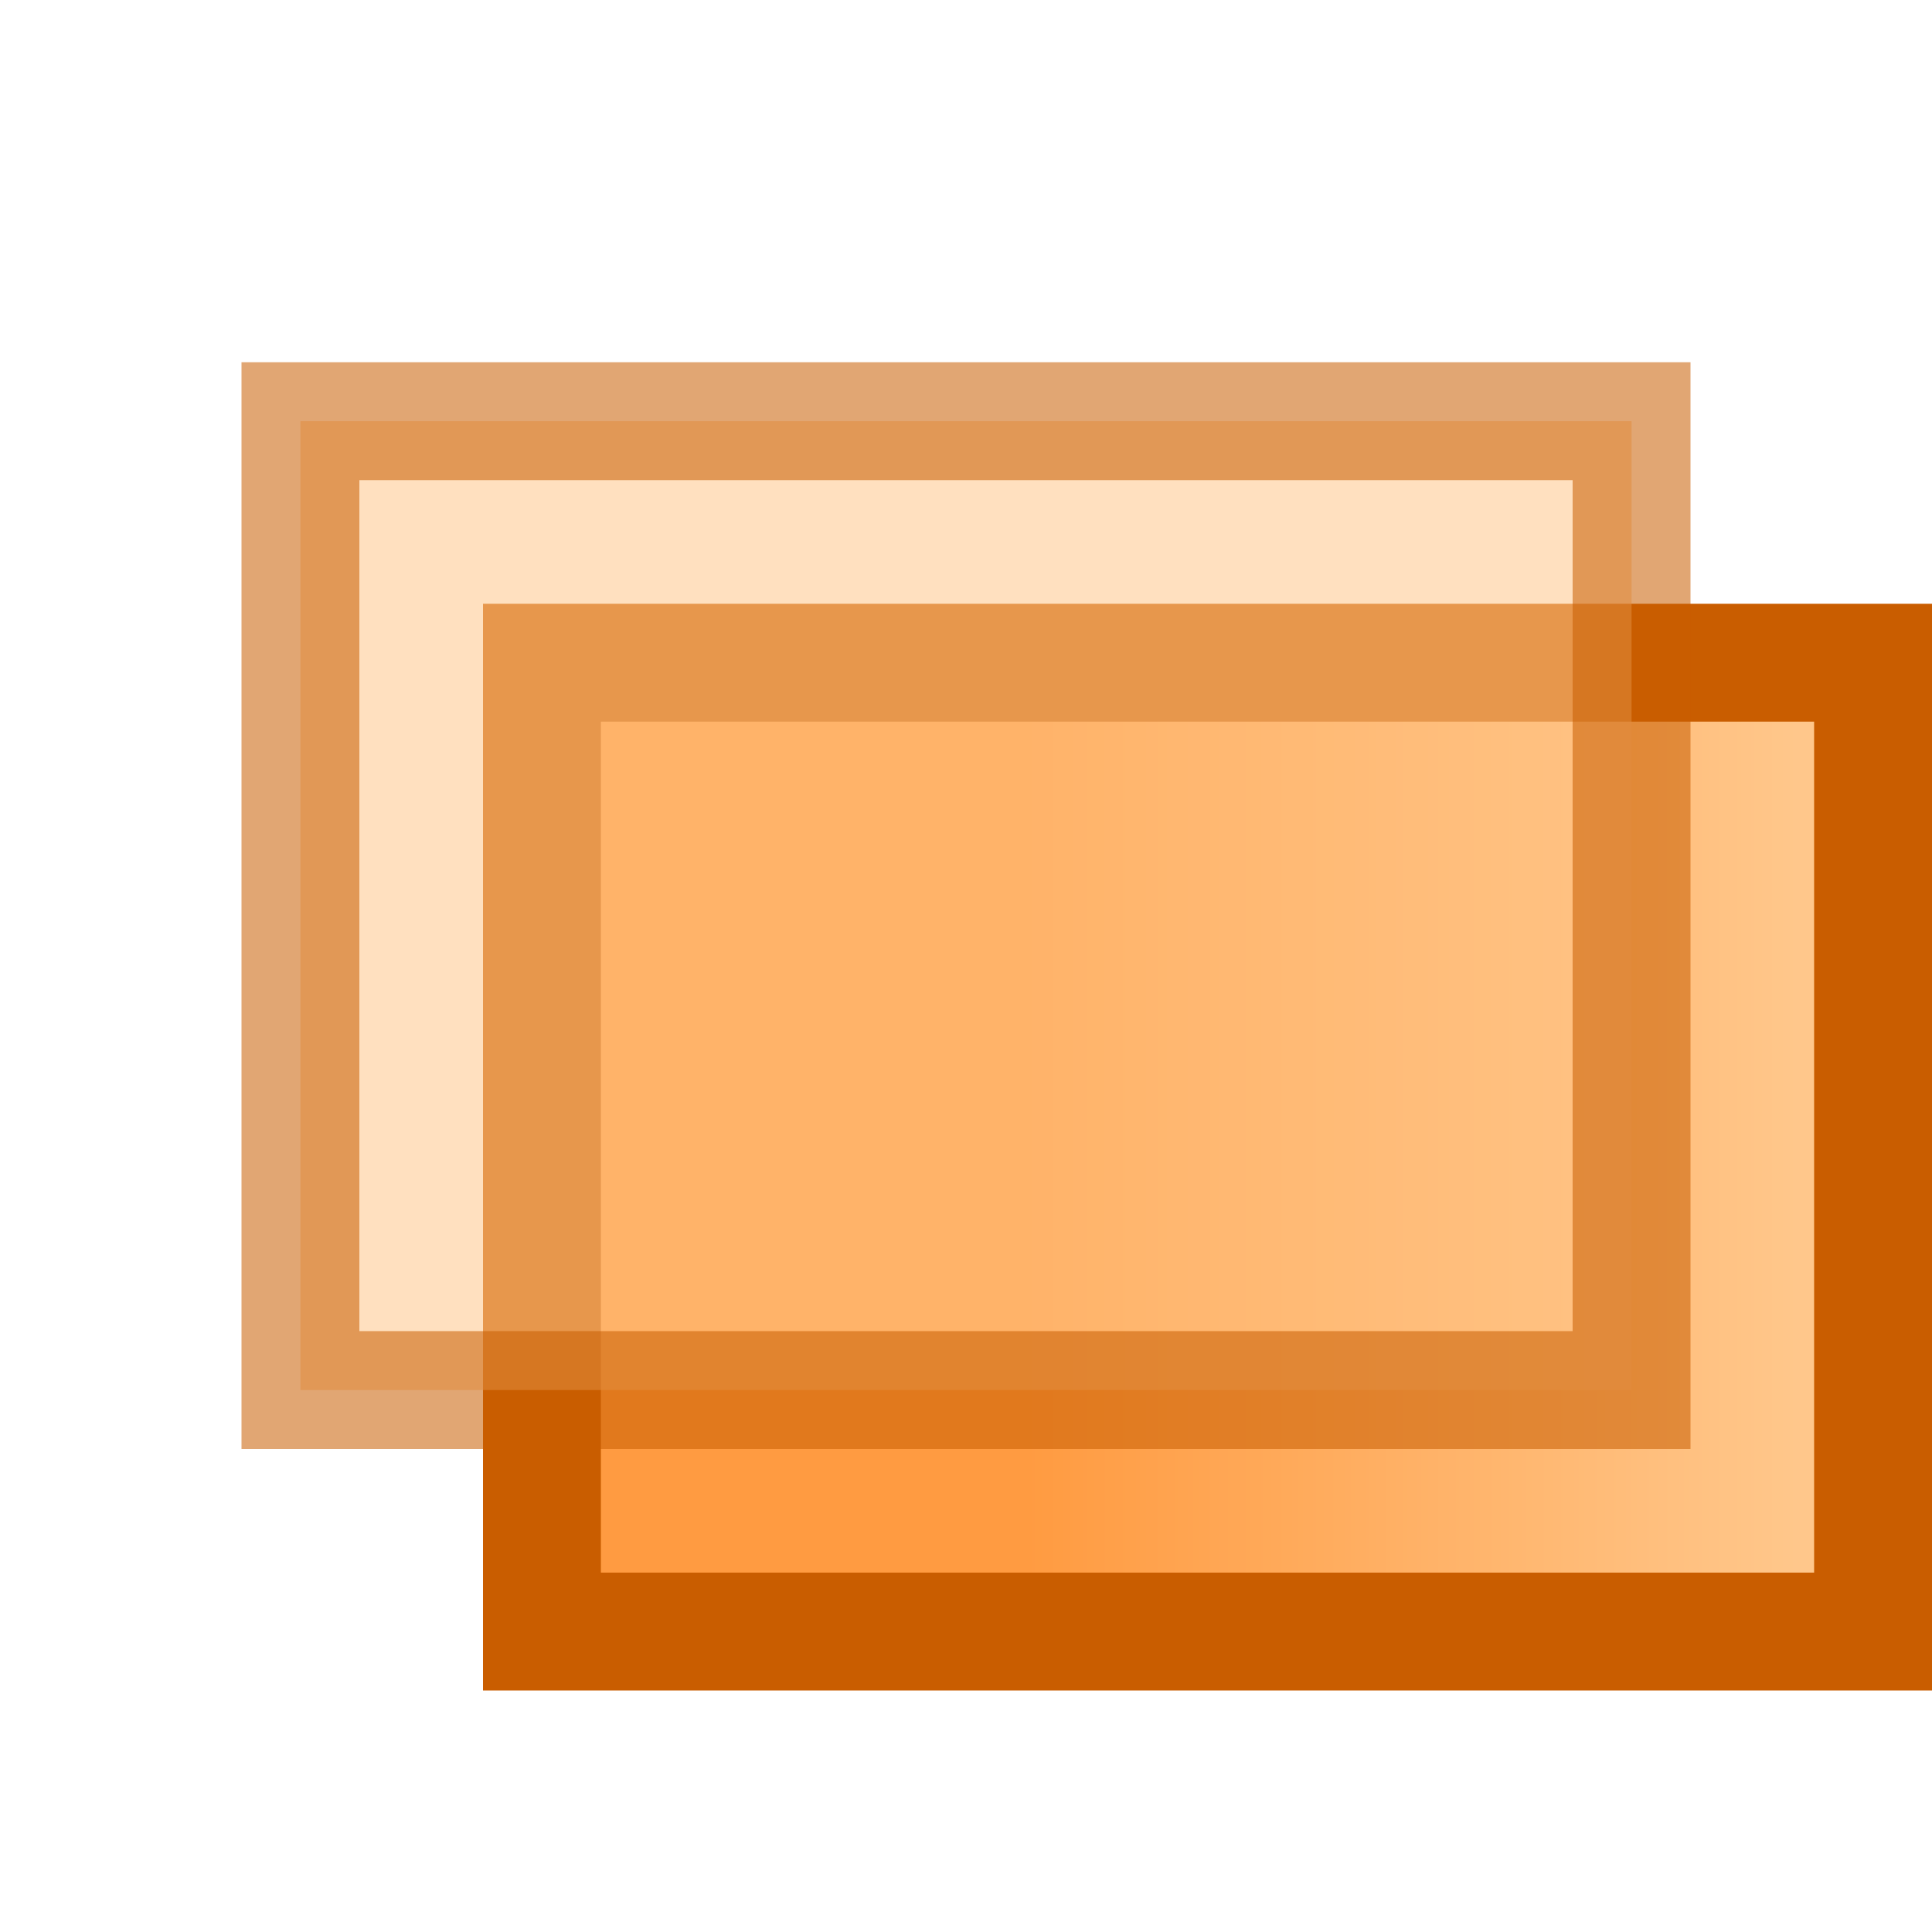 <?xml version="1.0" encoding="UTF-8" standalone="no"?>
<!-- Created with Inkscape (http://www.inkscape.org/) -->

<svg
   xmlns:dc="http://purl.org/dc/elements/1.1/"
   xmlns:cc="http://creativecommons.org/ns#"
   xmlns:rdf="http://www.w3.org/1999/02/22-rdf-syntax-ns#"
   xmlns:svg="http://www.w3.org/2000/svg"
   xmlns="http://www.w3.org/2000/svg"
   xmlns:xlink="http://www.w3.org/1999/xlink"
   xmlns:sodipodi="http://sodipodi.sourceforge.net/DTD/sodipodi-0.dtd"
   xmlns:inkscape="http://www.inkscape.org/namespaces/inkscape"
   width="320"
   height="320"
   id="svg2"
   version="1.1"
   inkscape:version="0.48.2 r9819"
   inkscape:export-filename="/home/tai/merge.png"
   inkscape:export-xdpi="4.5"
   inkscape:export-ydpi="4.5"
   sodipodi:docname="Nouveau document 1">
  <defs
     id="defs4">
    <linearGradient
       id="linearGradient3768">
      <stop
         style="stop-color:#ff9b41;stop-opacity:1;"
         offset="0"
         id="stop3770" />
      <stop
         style="stop-color:#ffc78b;stop-opacity:1;"
         offset="1"
         id="stop3772" />
    </linearGradient>
    <linearGradient
       inkscape:collect="always"
       xlink:href="#linearGradient3768"
       id="linearGradient3774"
       x1="169.957"
       y1="922.362"
       x2="297.865"
       y2="922.362"
       gradientUnits="userSpaceOnUse" />
  </defs>
  <sodipodi:namedview
     id="base"
     pagecolor="#ffffff"
     bordercolor="#666666"
     borderopacity="1.0"
     inkscape:pageopacity="0.0"
     inkscape:pageshadow="2"
     inkscape:zoom="1.4"
     inkscape:cx="156.8172"
     inkscape:cy="164.87173"
     inkscape:document-units="px"
     inkscape:current-layer="layer1"
     showgrid="false"
     inkscape:window-width="1280"
     inkscape:window-height="776"
     inkscape:window-x="0"
     inkscape:window-y="24"
     inkscape:window-maximized="1" />
  <g
     inkscape:label="Calque 1"
     inkscape:groupmode="layer"
     id="layer1"
     transform="translate(0,-732.362)">
    <rect
       style="fill:url(#linearGradient3774);fill-opacity:1;stroke:#c95d00;stroke-width:19.525;stroke-miterlimit:4;stroke-opacity:1;stroke-dasharray:none;stroke-dashoffset:0"
       id="rect2996"
       width="220.475"
       height="160.475"
       x="89.762"
       y="842.124" />
    <rect
       y="802.124"
       x="49.762"
       height="160.475"
       width="220.475"
       id="rect3766"
       style="fill:#ffc78a;fill-opacity:1;stroke:#c95e00;stroke-width:19.525;stroke-miterlimit:4;stroke-opacity:1;stroke-dasharray:none;stroke-dashoffset:0;opacity:0.55" />
  </g>
</svg>
